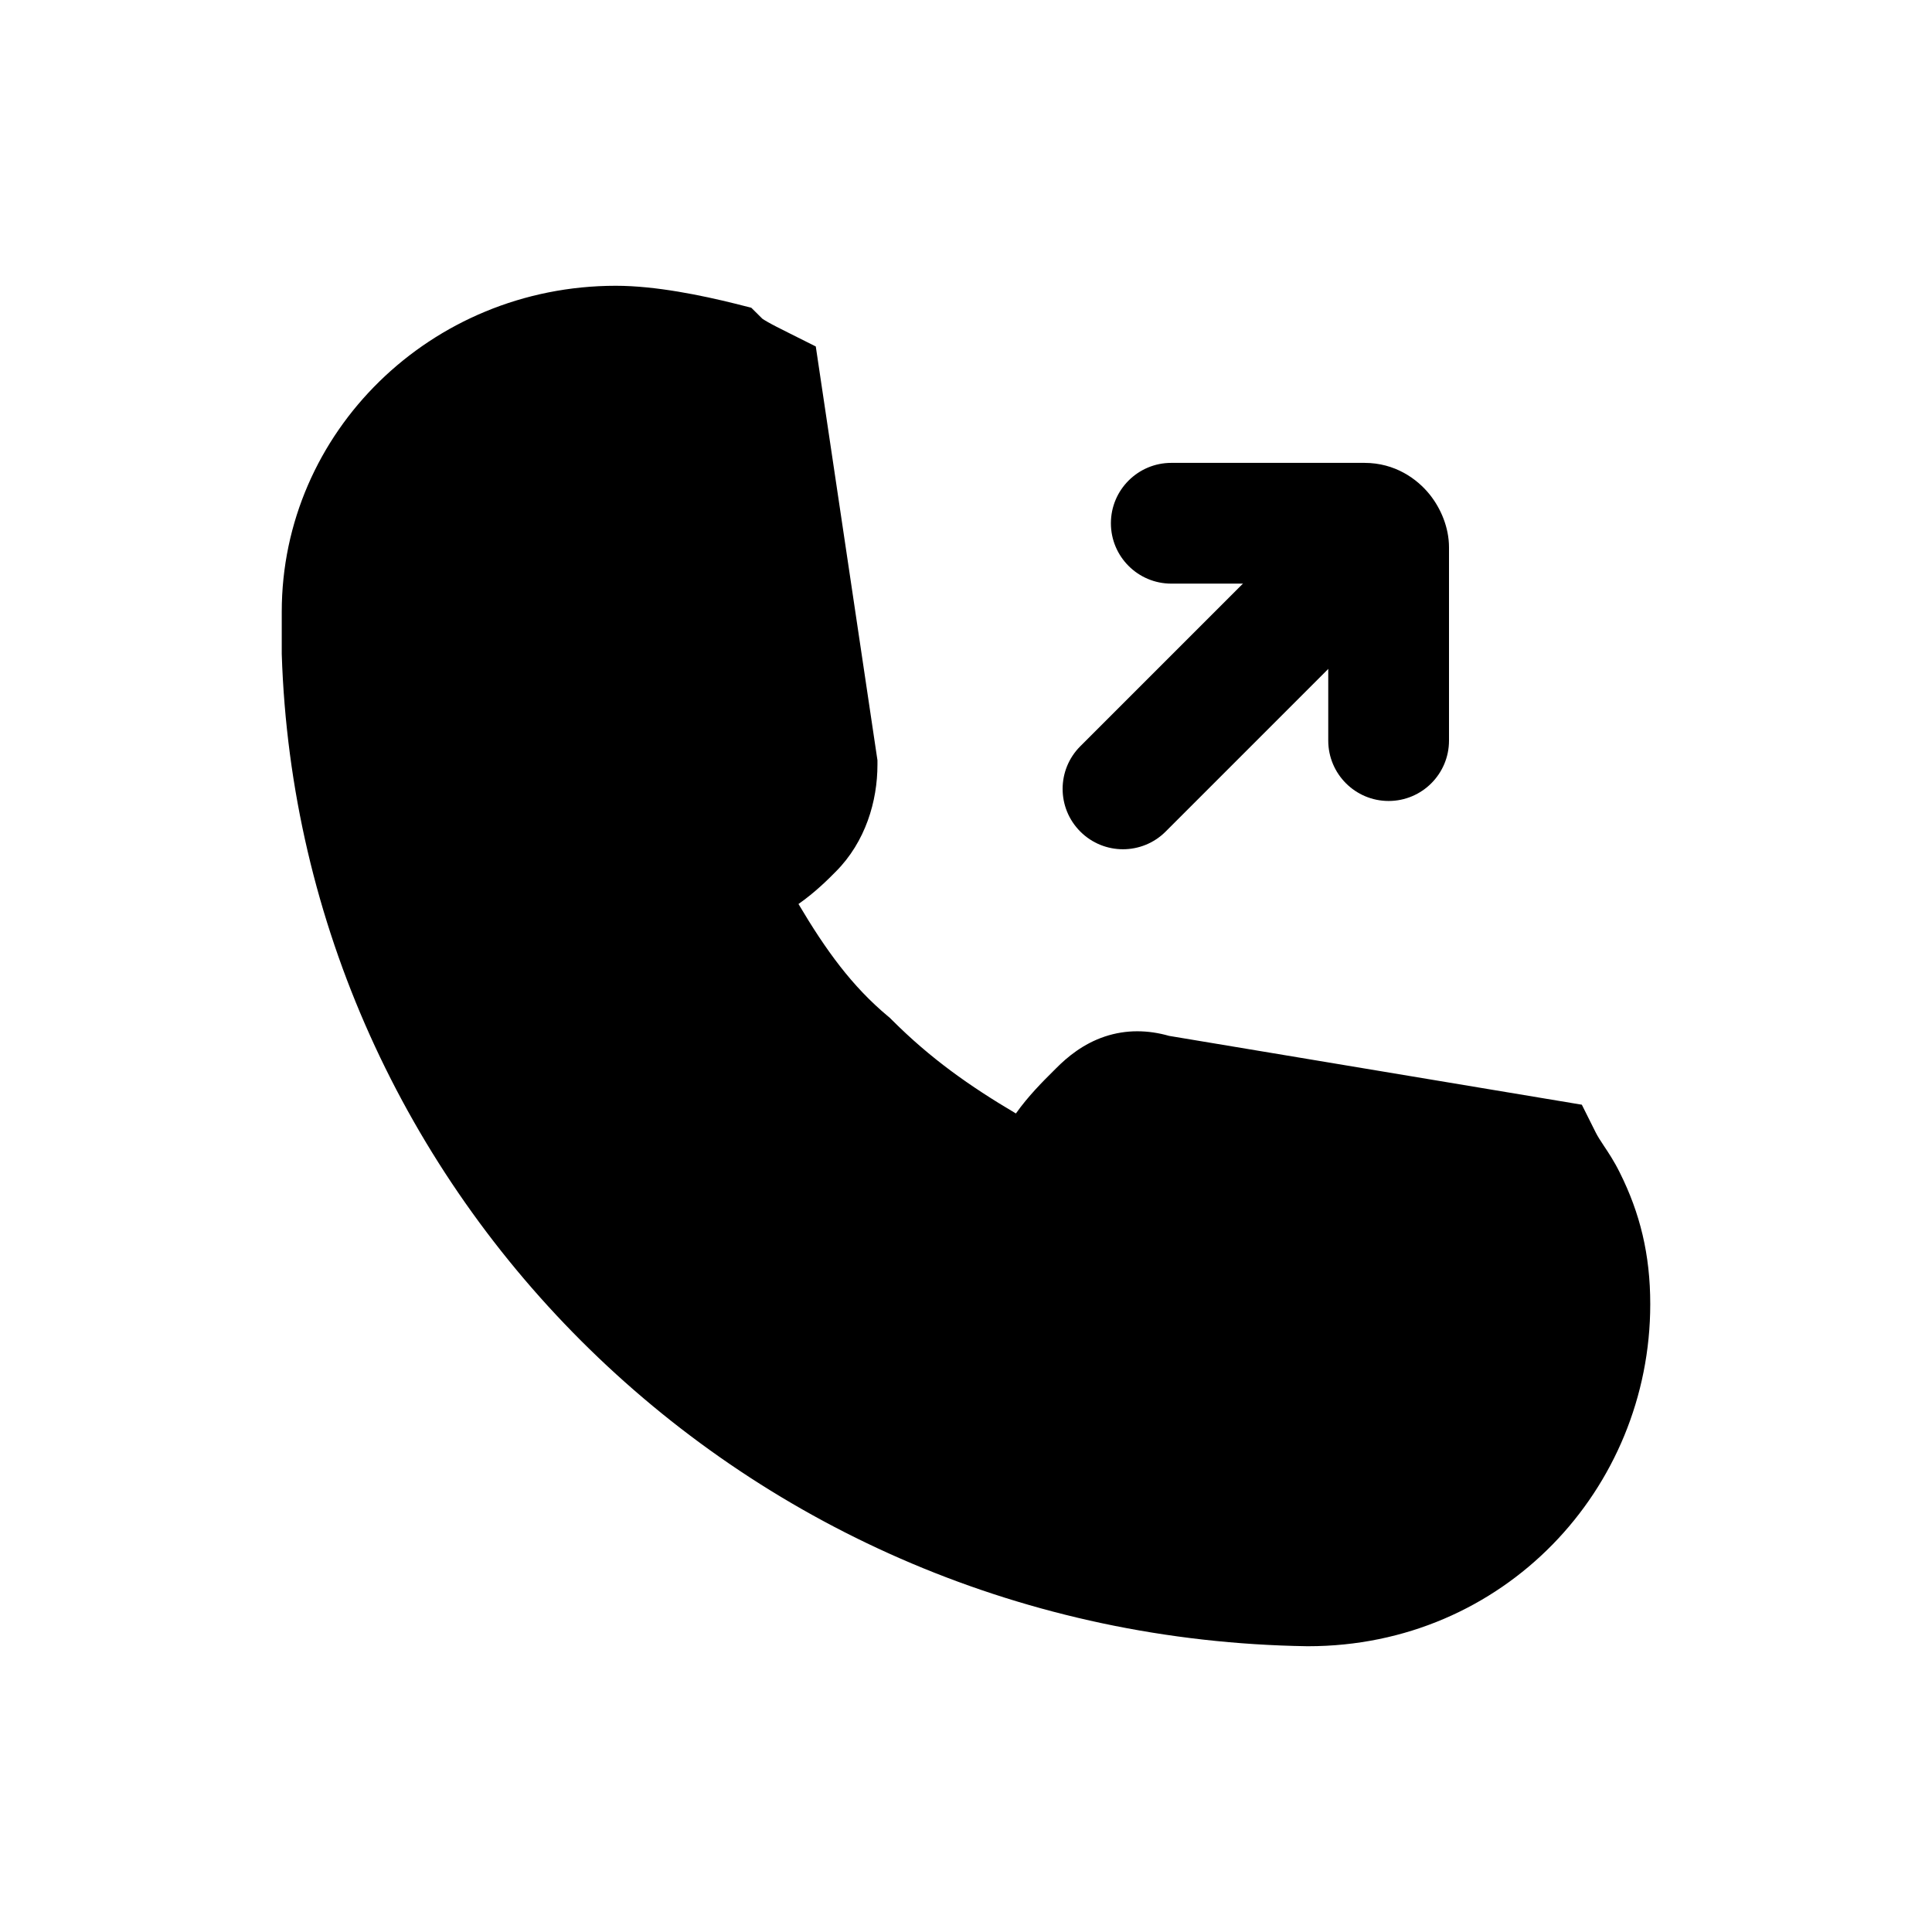 <svg width="24" height="24" viewBox="0 0 24 24" fill="none" xmlns="http://www.w3.org/2000/svg">
<path d="M7.65 4.3C8.05 4.3 8.55 4.4 8.95 4.5C9.05 4.6 9.25 4.7 9.45 4.8L10.15 9.5C10.15 9.8 10.05 10.1 9.85 10.3C9.75 10.4 9.55 10.6 9.35 10.7C9.15 10.8 9.05 11.1 9.15 11.4C9.55 12.1 9.95 12.7 10.55 13.2C11.15 13.8 11.75 14.2 12.45 14.6C12.65 14.7 12.95 14.6 13.15 14.4C13.25 14.2 13.45 14 13.65 13.8C13.85 13.6 14.05 13.5 14.35 13.6L19.15 14.4C19.25 14.6 19.35 14.7 19.45 14.9C19.65 15.3 19.75 15.7 19.75 16.2C19.75 18.1 18.25 19.7 16.25 19.7C9.65 19.6 4.45 14.4 4.25 8.1C4.25 8 4.25 7.9 4.25 7.7C4.25 7.7 4.25 7.7 4.25 7.6C4.25 5.8 5.75 4.3 7.65 4.3Z" fill="black"/>
<path fill-rule="evenodd" clip-rule="evenodd" d="M7.65 5.05C6.15 5.05 5 6.229 5 7.6V8.087C5.193 13.975 10.058 18.853 16.256 18.95C17.825 18.947 19 17.698 19 16.2C19 15.816 18.927 15.531 18.779 15.235C18.754 15.186 18.73 15.148 18.687 15.083L14.179 14.332C13.95 14.561 13.854 14.668 13.821 14.735L13.766 14.844L13.68 14.93C13.497 15.114 13.265 15.256 13.015 15.331C12.774 15.403 12.439 15.433 12.115 15.271L12.096 15.261L12.078 15.251C11.356 14.839 10.701 14.406 10.043 13.754C9.354 13.172 8.907 12.486 8.499 11.772L8.462 11.708L8.438 11.637C8.265 11.117 8.368 10.352 9.015 10.029C9.035 10.019 9.082 9.989 9.149 9.931C9.213 9.876 9.269 9.82 9.32 9.77C9.344 9.745 9.389 9.669 9.398 9.545L8.764 5.286C8.719 5.26 8.667 5.228 8.613 5.19C8.269 5.111 7.913 5.05 7.65 5.05ZM3.5 7.6C3.5 5.371 5.35 3.55 7.65 3.55C8.147 3.55 8.721 3.67 9.132 3.772L9.333 3.823L9.469 3.958C9.469 3.959 9.47 3.959 9.47 3.959C9.483 3.968 9.503 3.981 9.535 3.999C9.601 4.037 9.681 4.077 9.785 4.129L10.134 4.304L10.9 9.444V9.5C10.9 9.949 10.753 10.458 10.38 10.83C10.376 10.834 10.372 10.839 10.367 10.843C10.296 10.915 10.128 11.084 9.919 11.23C10.261 11.807 10.585 12.253 11.03 12.624L11.056 12.646L11.08 12.67C11.56 13.15 12.042 13.49 12.62 13.832C12.772 13.616 12.959 13.43 13.088 13.302C13.099 13.29 13.11 13.28 13.12 13.27C13.257 13.132 13.455 12.966 13.725 12.876C13.993 12.787 14.263 12.794 14.523 12.868L19.65 13.723L19.821 14.065C19.848 14.118 19.874 14.159 19.924 14.234L19.928 14.24C19.978 14.315 20.05 14.422 20.121 14.565C20.373 15.069 20.5 15.584 20.5 16.2C20.5 18.5 18.678 20.45 16.25 20.45H16.239C9.243 20.344 3.713 14.829 3.5 8.124L3.5 8.112V7.6Z" fill="black"/>
<path fill-rule="evenodd" clip-rule="evenodd" d="M17.38 6.37C17.673 6.663 17.673 7.137 17.38 7.43L14.48 10.33C14.187 10.623 13.713 10.623 13.42 10.33C13.127 10.037 13.127 9.563 13.42 9.27L16.32 6.37C16.613 6.077 17.087 6.077 17.38 6.37Z" fill="black"/>
<path fill-rule="evenodd" clip-rule="evenodd" d="M13.8 6.5C13.8 6.086 14.136 5.75 14.55 5.75H16.95C17.329 5.75 17.604 5.948 17.761 6.144C17.899 6.317 18 6.553 18 6.8V9.2C18 9.614 17.664 9.95 17.25 9.95C16.836 9.95 16.5 9.614 16.5 9.2V7.25H14.55C14.136 7.25 13.8 6.914 13.8 6.5Z" fill="black"/>
</svg>
